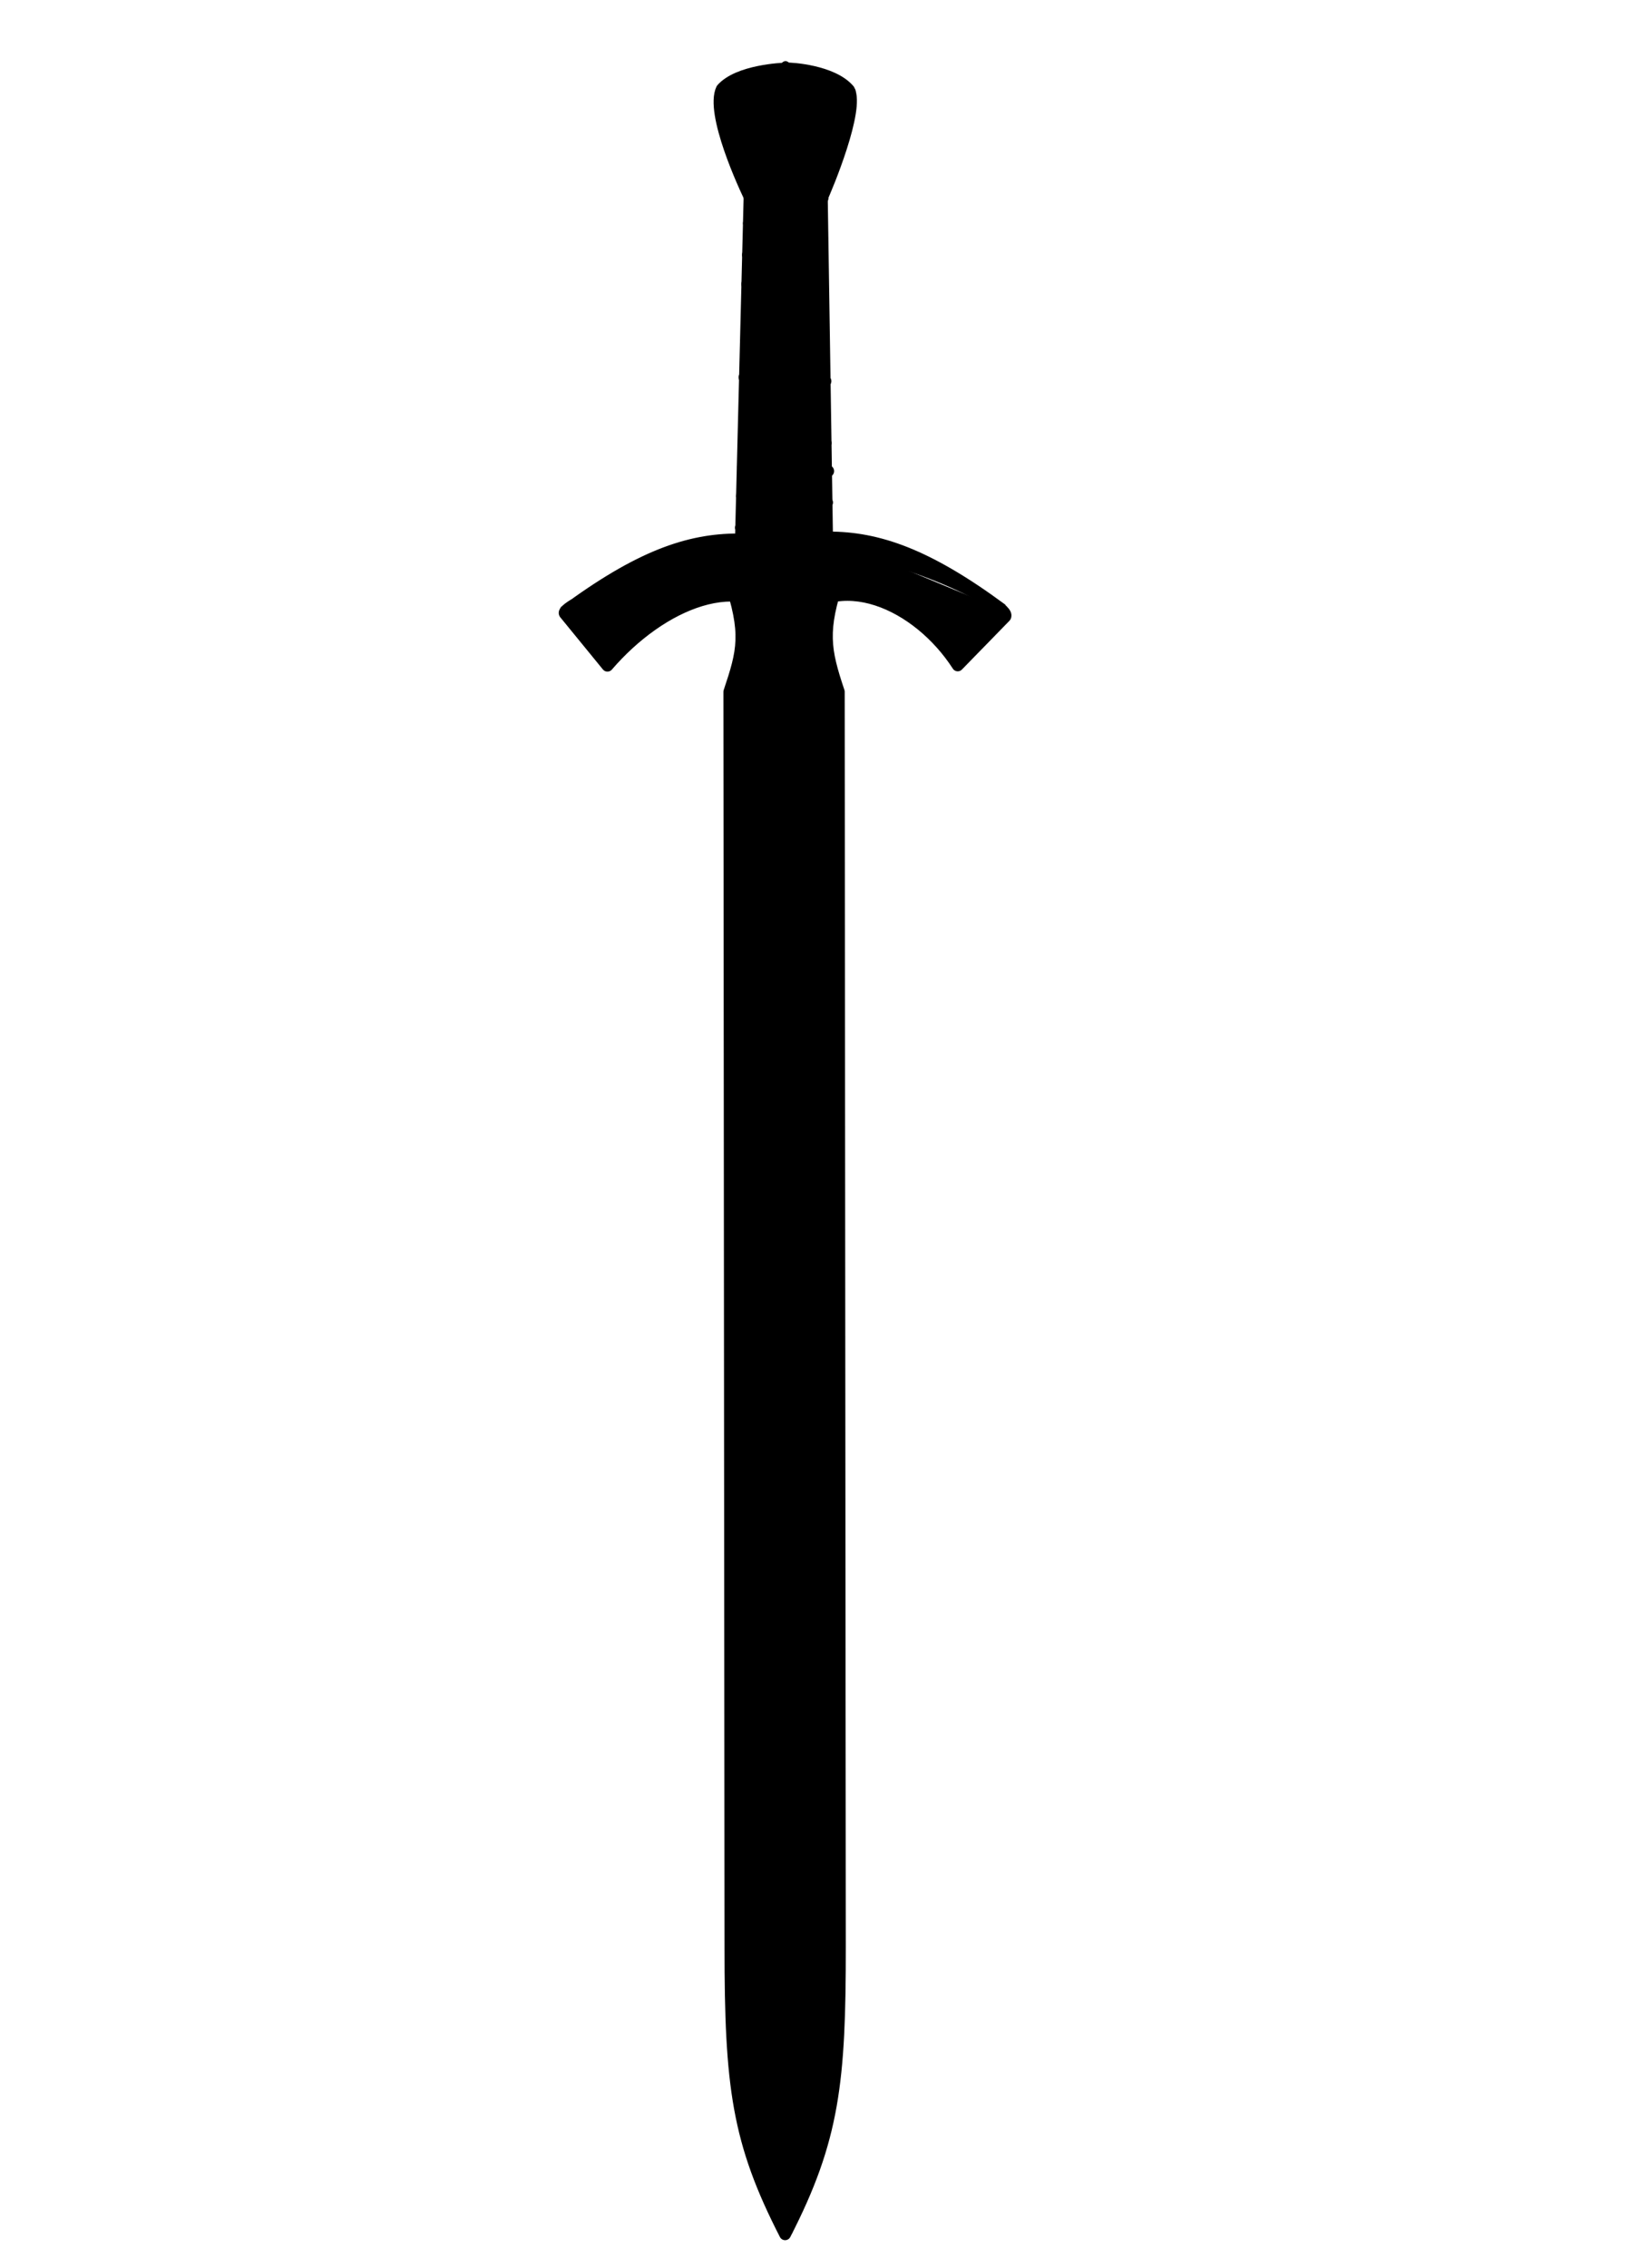 <svg xmlns="http://www.w3.org/2000/svg" xmlns:xlink="http://www.w3.org/1999/xlink" width="55" zoomAndPan="magnify" viewBox="0 0 41.25 57" height="76" preserveAspectRatio="xMidYMid meet" version="1.0"><defs><clipPath id="eaff6db7ed"><path d="M 18 14 L 22 14 L 22 56.488 L 18 56.488 Z M 18 14 " clip-rule="nonzero"/></clipPath><clipPath id="5336963bb5"><path d="M 20 18 L 21 18 L 21 56.488 L 20 56.488 Z M 20 18 " clip-rule="nonzero"/></clipPath><clipPath id="5003fb3b67"><path d="M 18 17 L 22 17 L 22 56.488 L 18 56.488 Z M 18 17 " clip-rule="nonzero"/></clipPath></defs><g clip-path="url(#eaff6db7ed)"><path stroke-linecap="butt" transform="matrix(0.155, -0.108, 0.107, 0.156, -105.978, -24.309)" fill-opacity="1" fill="#000000" fill-rule="nonzero" stroke-linejoin="round" d="M 426.361 544.226 L 438.429 552.54 C 432.584 556.884 431.513 559.198 429.885 564.904 L 335.584 701.77 C 325.442 716.484 320.424 722.326 307.897 728.985 C 309.657 715.261 312.988 708.729 323.545 693.451 L 417.846 556.585 C 422.422 553.166 424.273 551.617 426.361 544.226 Z M 426.361 544.226 " stroke="#000000" stroke-width="1.564" stroke-opacity="1" stroke-miterlimit="4"/></g><g clip-path="url(#5336963bb5)"><path fill="#000000" d="M 20.074 56.242 L 20.055 18.828 " fill-opacity="1" fill-rule="evenodd"/></g><g clip-path="url(#5003fb3b67)"><path stroke-linecap="butt" transform="matrix(0.155, -0.108, 0.107, 0.156, -105.978, -24.309)" fill="none" stroke-linejoin="miter" d="M 308.15 728.984 L 420.167 566.697 " stroke="#000000" stroke-width="1.564" stroke-opacity="1" stroke-miterlimit="4"/></g><path stroke-linecap="butt" transform="matrix(0.155, -0.108, 0.107, 0.156, -105.978, -24.309)" fill-opacity="1" fill="#000000" fill-rule="nonzero" stroke-linejoin="round" d="M 462.394 490.296 C 465.621 489.522 470.569 492.666 471.04 492.967 C 471.524 493.251 475.951 496.71 476.293 500.075 C 475.977 502.935 466.75 508.896 464.739 510.059 C 462.177 506.012 462.031 505.786 457.261 504.642 C 457.512 502.713 459.344 492.016 462.394 490.296 Z M 462.394 490.296 " stroke="#000000" stroke-width="1.564" stroke-opacity="1" stroke-miterlimit="4"/><path stroke-linecap="butt" transform="matrix(0.155, -0.108, 0.107, 0.156, -105.978, -24.309)" fill-opacity="1" fill="#000000" fill-rule="evenodd" stroke-linejoin="miter" d="M 429.682 542.041 C 432.454 546.259 436.969 548.353 439.837 547.807 L 465.002 510.116 C 463.559 506.416 460.442 504.663 457.052 504.472 Z M 429.682 542.041 " stroke="#000000" stroke-width="1.5" stroke-opacity="1" stroke-miterlimit="4"/><path stroke-linecap="butt" transform="matrix(0.155, -0.108, 0.107, 0.156, -105.978, -24.309)" fill-opacity="1" fill="#000000" fill-rule="evenodd" stroke-linejoin="miter" d="M 415.091 560.462 C 417.146 562.258 419.616 564.69 420.05 566.867 C 422.398 566.563 425.046 567.792 427.198 568.828 " stroke="#000000" stroke-width="1.564" stroke-opacity="1" stroke-miterlimit="4"/><path stroke-linecap="butt" transform="matrix(0.155, -0.108, 0.107, 0.156, -105.978, -24.309)" fill-opacity="1" fill="#000000" fill-rule="nonzero" stroke-linejoin="round" d="M 430.307 542.448 C 433.128 546.775 434.832 547.877 439.827 548.951 C 446.99 553.876 455.408 568.602 453.827 569.361 L 444.924 571.067 C 445.199 561.347 439.216 551.182 429.674 553.522 C 428.609 544.103 416.967 541.763 406.439 544.473 L 405.683 535.518 C 405.85 534.257 423.257 537.576 430.307 542.448 Z M 405.721 535.318 C 418.107 534.943 424.815 536.851 430.264 540.616 M 453.996 568.352 C 449.955 556.65 445.781 551.039 440.349 547.285 " stroke="#000000" stroke-width="1.564" stroke-opacity="1" stroke-miterlimit="4"/><path stroke-linecap="butt" transform="matrix(0.155, -0.108, 0.107, 0.156, -105.978, -24.309)" fill-opacity="1" fill="#000000" fill-rule="nonzero" stroke-linejoin="round" d="M 428.954 541.238 C 428.795 541.103 428.636 541.043 428.471 540.954 C 428.335 540.86 428.18 540.828 428.021 540.768 C 427.873 540.691 427.736 540.596 427.6 540.502 C 427.435 540.413 427.294 540.29 427.14 540.185 C 426.958 540.084 426.817 539.961 426.675 539.838 C 426.528 539.687 426.341 539.557 426.183 539.423 C 426.012 539.305 425.882 539.165 425.724 539.031 C 425.594 538.891 425.434 538.83 425.269 538.742 C 425.098 538.698 424.898 538.66 424.721 538.588 C 424.556 538.499 424.356 538.461 424.161 538.451 C 423.961 538.413 423.778 538.387 423.59 538.332 C 423.442 538.255 423.271 538.211 423.123 538.134 C 422.94 538.108 422.763 538.036 422.592 537.992 C 422.5 537.979 422.42 537.949 422.324 537.907 C 422.244 537.877 422.169 537.876 422.089 537.845 C 421.924 537.756 421.748 537.684 421.571 537.612 C 421.43 537.49 421.235 537.48 421.075 537.42 C 420.858 537.37 420.664 537.286 420.459 537.219 C 420.299 537.159 420.111 537.104 419.934 537.032 C 419.729 536.965 419.534 536.956 419.329 536.889 C 419.169 536.829 418.998 536.785 418.833 536.696 C 418.696 536.676 418.576 536.594 418.41 536.579 C 418.25 536.594 418.113 536.499 417.971 536.451 C 417.794 536.379 417.611 536.352 417.44 536.309 C 416.346 536.254 421.757 536.615 417.182 536.281 C 416.776 536.251 417.967 536.348 418.344 536.384 L 418.178 536.369 L 418.104 536.368 C 417.64 536.347 417.188 536.31 416.735 536.273 C 416.718 536.261 416.701 536.249 416.672 536.254 C 416.593 536.224 416.518 536.223 416.427 536.21 L 416.364 536.191 L 417.572 536.3 L 417.497 536.299 C 417.257 536.283 416.466 536.262 416.003 536.167 C 419.169 536.428 415.883 536.159 415.837 536.153 C 415.763 536.151 415.603 536.091 415.54 536.073 C 415.46 536.042 415.386 536.041 415.306 536.011 L 416.597 535.927 L 417.065 536.05 L 417.14 536.052 C 415.92 535.96 415.044 535.88 417.294 536.083 L 417.443 536.086 C 414.855 535.899 416.974 536.037 417.729 536.109 C 417.809 536.139 417.901 536.152 417.963 536.17 L 418.038 536.172 C 416.772 536.073 416.446 536.073 416.921 536.076 C 417.375 536.039 418.365 536.172 418.456 536.186 C 418.863 536.216 416.887 536.053 417.282 536.1 C 418.759 536.22 418.188 536.1 418.731 536.225 C 418.902 536.268 419.09 536.324 419.25 536.384 C 419.41 536.444 419.552 536.493 419.718 536.507 C 419.856 536.527 420.003 536.604 420.146 536.653 C 420.306 536.713 420.46 536.745 420.62 536.805 C 420.825 536.872 421.037 536.893 421.231 536.977 C 421.407 537.049 421.579 537.092 421.767 537.147 C 421.961 537.231 422.166 537.298 422.354 537.353 C 422.543 537.408 422.714 537.451 422.867 537.557 L 423.397 537.773 C 423.557 537.834 423.717 537.894 423.888 537.937 C 424.059 537.98 424.242 538.007 424.419 538.079 C 424.579 538.139 424.727 538.216 424.898 538.26 C 425.069 538.303 425.269 538.341 425.435 538.356 C 425.647 538.377 425.835 538.432 426.029 538.516 C 426.206 538.588 426.389 538.614 426.566 538.686 C 426.731 538.775 426.884 538.881 427.025 539.004 C 427.184 539.139 427.302 539.295 427.472 539.413 C 427.643 539.531 427.818 539.677 427.965 539.829 C 428.107 539.951 428.272 540.04 428.442 540.158 C 428.595 540.264 428.748 540.37 428.902 540.476 C 429.038 540.57 429.169 540.635 429.328 540.696 C 429.471 540.744 429.619 540.821 429.767 540.898 C 429.932 540.987 430.085 541.093 430.255 541.211 Z M 428.954 541.238 " stroke="#000000" stroke-width="1.564" stroke-opacity="1" stroke-miterlimit="4"/><path stroke-linecap="butt" transform="matrix(0.155, -0.108, 0.107, 0.156, -105.978, -24.309)" fill-opacity="1" fill="#000000" fill-rule="nonzero" stroke-linejoin="round" d="M 440.453 548.008 C 440.561 548.107 440.68 548.189 440.782 548.26 C 440.873 548.348 440.963 548.435 441.048 548.494 C 441.139 548.581 441.236 548.623 441.297 548.716 C 441.371 548.792 441.427 548.856 441.501 548.932 C 441.557 548.996 441.625 549.043 441.699 549.118 C 441.767 549.166 441.835 549.213 441.908 549.288 C 441.965 549.352 442.033 549.399 442.089 549.463 C 442.129 549.516 442.191 549.534 442.231 549.586 C 442.265 549.61 442.287 549.65 442.31 549.691 C 442.383 549.767 442.445 549.859 442.518 549.935 C 442.58 550.028 442.665 550.087 442.738 550.162 C 442.812 550.238 442.874 550.331 442.935 550.424 C 443.009 550.499 443.088 550.604 443.161 550.68 C 443.251 550.767 443.313 550.86 443.375 550.953 L 443.606 551.237 C 443.651 551.318 443.719 551.365 443.804 551.424 C 443.889 551.483 443.962 551.559 444.019 551.623 C 444.104 551.682 444.189 551.74 444.274 551.799 C 444.331 551.863 444.428 551.905 444.496 551.952 C 444.593 551.994 444.678 552.053 444.775 552.095 C 444.86 552.154 444.928 552.201 445.013 552.26 L 446.103 553.013 C 446.188 553.071 446.278 553.159 446.352 553.235 C 446.431 553.339 446.492 553.432 446.571 553.536 C 446.633 553.629 446.718 553.688 446.791 553.764 C 446.853 553.856 446.915 553.949 446.965 554.059 C 447.032 554.18 447.087 554.319 447.126 554.445 C 447.164 554.572 447.219 554.71 447.275 554.848 C 447.313 554.975 447.368 555.113 447.441 555.264 C 447.485 555.344 447.518 555.442 447.58 555.535 C 447.613 555.633 447.687 555.709 447.737 555.818 C 447.787 555.928 447.848 556.021 447.927 556.125 C 448.023 556.241 448.061 556.368 448.157 556.484 C 448.253 556.601 448.332 556.705 448.439 556.804 C 448.513 556.88 448.563 556.99 448.636 557.066 C 448.715 557.17 448.788 557.246 448.862 557.322 C 448.923 557.414 449.009 557.473 449.065 557.537 C 449.11 557.618 449.137 557.687 449.194 557.751 L 448.552 557.733 C 448.513 557.681 448.468 557.6 448.429 557.548 L 448.225 557.332 C 448.135 557.245 448.061 557.169 448 557.076 C 447.938 556.983 447.876 556.891 447.786 556.803 C 447.695 556.716 447.599 556.599 447.504 556.483 C 447.437 556.362 447.381 556.223 447.274 556.124 C 447.207 556.003 447.145 555.91 447.095 555.8 C 447.033 555.708 446.971 555.615 446.938 555.517 C 446.877 555.424 446.844 555.326 446.799 555.246 C 446.727 555.095 446.671 554.957 446.633 554.83 C 446.578 554.692 446.522 554.554 446.484 554.427 C 446.446 554.301 446.39 554.162 446.323 554.041 C 446.261 553.948 446.228 553.85 446.155 553.774 C 446.065 553.687 445.991 553.611 445.929 553.518 C 445.868 553.426 445.789 553.321 445.698 553.234 C 445.613 553.175 445.54 553.099 445.455 553.04 L 444.365 552.287 C 444.28 552.228 444.195 552.17 444.126 552.122 C 444.041 552.064 443.944 552.022 443.848 551.98 C 443.779 551.933 443.694 551.874 443.609 551.815 C 443.541 551.768 443.468 551.692 443.382 551.633 C 443.309 551.558 443.224 551.499 443.156 551.452 C 443.071 551.393 442.997 551.317 442.953 551.236 L 442.739 550.963 C 442.66 550.859 442.598 550.766 442.508 550.678 C 442.434 550.603 442.372 550.51 442.294 550.406 C 442.232 550.313 442.158 550.237 442.085 550.161 C 442.012 550.085 441.955 550.021 441.882 549.946 C 441.791 549.858 441.73 549.765 441.668 549.673 C 441.594 549.597 441.509 549.538 441.453 549.474 C 441.379 549.398 441.311 549.351 441.255 549.287 C 441.198 549.223 441.102 549.181 441.045 549.117 C 440.977 549.07 440.921 549.006 440.847 548.931 C 440.791 548.867 440.717 548.791 440.644 548.715 C 440.571 548.639 440.485 548.58 440.4 548.522 C 440.31 548.434 440.236 548.358 440.134 548.288 C 440.027 548.188 439.907 548.106 439.8 548.007 Z M 440.453 548.008 " stroke="#000000" stroke-width="1.564" stroke-opacity="1" stroke-miterlimit="4"/><path stroke-linecap="butt" transform="matrix(0.155, -0.108, 0.107, 0.156, -105.978, -24.309)" fill-opacity="1" fill="#000000" fill-rule="nonzero" stroke-linejoin="round" d="M 432.495 539.681 C 432.62 539.792 432.773 539.898 432.938 539.987 C 432.972 540.01 433.035 540.029 433.086 540.064 C 433.422 540.196 433.747 540.345 434.072 540.495 L 434.265 540.578 C 434.396 540.644 434.619 540.722 434.761 540.771 C 435.063 540.88 435.354 541.005 435.668 541.097 C 436.432 541.375 437.22 541.619 437.995 541.88 C 438.578 542.057 439.153 542.279 439.735 542.456 C 439.975 542.547 440.243 542.632 440.511 542.717 C 440.893 542.856 441.27 542.966 441.664 543.088 C 440.071 542.663 440.933 542.908 441.299 542.961 L 441.585 542.984 C 441.694 543.009 441.797 543.005 441.917 543.013 L 442.846 543.38 C 442.726 543.372 442.611 543.393 442.502 543.368 L 442.187 543.35 L 442.033 543.319 L 441.896 543.299 C 441.119 543.112 443.94 543.836 440.679 542.984 C 440.331 542.868 439.983 542.753 439.635 542.638 C 438.809 542.341 437.982 542.045 437.148 541.795 C 436.384 541.517 435.585 541.29 434.792 541.018 C 434.222 540.824 433.668 540.641 433.116 540.385 C 432.791 540.236 432.455 540.103 432.113 539.942 C 432.062 539.907 431.999 539.889 431.948 539.853 C 431.783 539.764 431.642 539.642 431.477 539.553 Z M 432.495 539.681 " stroke="#000000" stroke-width="1.564" stroke-opacity="1" stroke-miterlimit="4"/><path stroke-linecap="butt" transform="matrix(0.155, -0.108, 0.107, 0.156, -105.978, -24.309)" fill-opacity="1" fill="#000000" fill-rule="nonzero" stroke-linejoin="round" d="M 434.979 536.342 C 435.115 536.436 435.257 536.559 435.405 536.636 C 435.467 536.654 435.518 536.69 435.564 536.696 C 435.889 536.845 436.225 536.978 436.555 537.156 L 436.749 537.239 C 436.891 537.288 437.102 537.383 437.228 537.42 C 437.547 537.541 437.849 537.649 438.151 537.758 C 438.927 538.019 439.698 538.251 440.462 538.529 C 441.061 538.718 441.631 538.912 442.219 539.117 C 442.47 539.191 442.738 539.276 442.978 539.367 C 443.36 539.505 443.765 539.61 444.147 539.749 C 442.549 539.295 443.416 539.569 443.765 539.61 L 444.069 539.645 C 444.189 539.653 444.292 539.649 444.395 539.645 L 445.33 540.041 C 445.209 540.033 445.089 540.025 444.969 540.017 L 444.666 539.982 L 444.517 539.979 L 444.374 539.931 C 443.602 539.773 446.435 540.48 443.163 539.645 C 442.815 539.529 442.467 539.414 442.114 539.27 C 441.304 538.986 440.465 538.706 439.643 538.439 C 438.851 538.166 438.051 537.939 437.287 537.662 C 436.717 537.468 436.146 537.274 435.611 537.029 C 435.286 536.88 434.933 536.736 434.609 536.586 C 434.546 536.568 434.495 536.533 434.432 536.514 C 434.267 536.425 434.125 536.302 433.943 536.202 Z M 434.979 536.342 " stroke="#000000" stroke-width="1.564" stroke-opacity="1" stroke-miterlimit="4"/><path stroke-linecap="butt" transform="matrix(0.155, -0.108, 0.107, 0.156, -105.978, -24.309)" fill-opacity="1" fill="#000000" fill-rule="nonzero" stroke-linejoin="round" d="M 437.253 533.233 C 437.377 533.344 437.513 533.438 437.661 533.516 L 437.809 533.593 C 438.134 533.742 438.453 533.863 438.766 534.029 L 438.96 534.113 L 439.422 534.282 C 439.724 534.39 439.997 534.504 440.3 534.613 C 441.03 534.867 441.783 535.088 442.53 535.354 C 443.095 535.519 443.637 535.718 444.207 535.912 L 444.949 536.149 C 445.303 536.293 445.691 536.387 446.056 536.514 C 444.537 536.09 445.342 536.346 445.708 536.398 L 445.994 536.421 C 446.086 536.434 446.189 536.43 446.309 536.438 L 447.193 536.799 C 447.072 536.791 446.969 536.794 446.849 536.786 L 446.563 536.764 L 446.408 536.732 L 446.271 536.712 C 445.54 536.532 448.253 537.231 445.117 536.416 C 444.769 536.3 444.438 536.197 444.102 536.064 C 443.309 535.792 442.516 535.519 441.729 535.275 C 440.982 535.009 440.211 534.777 439.464 534.511 C 438.911 534.329 438.374 534.159 437.856 533.926 C 437.532 533.776 437.207 533.627 436.899 533.49 L 436.734 533.401 C 436.569 533.312 436.416 533.206 436.263 533.1 Z M 437.253 533.233 " stroke="#000000" stroke-width="1.503" stroke-opacity="1" stroke-miterlimit="4"/><path stroke-linecap="butt" transform="matrix(0.155, -0.108, 0.107, 0.156, -105.978, -24.309)" fill-opacity="1" fill="#000000" fill-rule="nonzero" stroke-linejoin="round" d="M 439.703 530.197 C 439.811 530.296 439.947 530.39 440.095 530.467 L 440.226 530.533 C 440.545 530.653 440.853 530.791 441.16 530.928 C 441.223 530.947 441.274 530.982 441.337 531 C 441.451 531.054 441.673 531.133 441.782 531.158 C 442.067 531.255 442.34 531.368 442.637 531.449 C 443.35 531.691 444.07 531.888 444.794 532.113 C 445.343 532.267 445.867 532.454 446.415 532.608 L 447.14 532.833 C 447.488 532.949 447.848 533.047 448.207 533.145 C 446.716 532.791 447.527 533.001 447.876 533.042 C 447.939 533.06 448.071 533.051 448.146 533.053 C 448.254 533.078 448.358 533.074 448.461 533.07 L 449.322 533.39 C 449.218 533.394 449.087 533.403 448.995 533.389 L 448.697 533.384 C 448.651 533.377 448.606 533.37 448.56 533.364 L 448.422 533.344 C 447.697 533.193 450.348 533.799 447.291 533.088 C 446.96 532.984 446.646 532.892 446.327 532.772 C 445.556 532.54 444.798 532.291 444.015 532.076 C 443.285 531.821 442.537 531.63 441.812 531.404 C 441.293 531.245 440.757 531.075 440.256 530.854 C 439.948 530.716 439.646 530.608 439.338 530.47 L 439.19 530.393 C 439.025 530.304 438.884 530.181 438.736 530.104 Z M 439.703 530.197 " stroke="#000000" stroke-width="1.564" stroke-opacity="1" stroke-miterlimit="4"/><path stroke-linecap="butt" transform="matrix(0.155, -0.108, 0.107, 0.156, -105.978, -24.309)" fill-opacity="1" fill="#000000" fill-rule="nonzero" stroke-linejoin="round" d="M 442.17 526.846 C 442.306 526.94 442.442 527.034 442.573 527.1 L 442.721 527.177 C 443.011 527.303 443.331 527.423 443.638 527.561 C 443.689 527.596 443.752 527.614 443.803 527.65 C 443.946 527.698 444.151 527.765 444.265 527.819 C 444.55 527.916 444.818 528.001 445.104 528.098 C 445.828 528.323 446.548 528.52 447.273 528.746 C 447.821 528.899 448.345 529.087 448.882 529.257 L 449.618 529.466 C 449.954 529.598 450.326 529.679 450.703 529.79 C 449.212 529.435 449.994 529.65 450.343 529.691 C 450.417 529.693 450.538 529.701 450.629 529.714 C 450.732 529.71 450.836 529.706 450.939 529.703 L 451.8 530.022 C 451.685 530.043 451.565 530.035 451.461 530.039 L 451.175 530.016 C 451.129 530.009 451.072 530.02 451.026 530.013 L 450.901 529.976 C 450.163 529.842 452.826 530.431 449.769 529.72 C 449.444 529.645 449.113 529.542 448.793 529.421 C 448.035 529.172 447.264 528.94 446.494 528.708 C 445.752 528.471 445.015 528.262 444.291 528.036 C 443.771 527.878 443.235 527.707 442.751 527.498 C 442.443 527.36 442.124 527.24 441.816 527.102 L 441.668 527.025 C 441.503 526.936 441.367 526.842 441.214 526.736 Z M 442.17 526.846 " stroke="#000000" stroke-width="1.564" stroke-opacity="1" stroke-miterlimit="4"/><path stroke-linecap="butt" transform="matrix(0.155, -0.108, 0.107, 0.156, -105.978, -24.309)" fill-opacity="1" fill="#000000" fill-rule="nonzero" stroke-linejoin="round" d="M 444.154 523.537 C 444.29 523.632 444.415 523.743 444.563 523.82 L 444.705 523.868 C 444.996 523.994 445.315 524.115 445.611 524.269 C 445.674 524.287 445.725 524.323 445.805 524.353 C 445.93 524.389 446.124 524.473 446.249 524.51 C 446.535 524.607 446.82 524.704 447.088 524.789 C 447.813 525.015 448.549 525.223 449.262 525.466 C 449.805 525.591 450.347 525.79 450.883 525.96 L 451.591 526.174 C 451.956 526.301 452.327 526.383 452.687 526.481 C 451.196 526.126 451.995 526.353 452.327 526.383 C 452.402 526.384 452.522 526.392 452.614 526.405 C 452.717 526.401 452.82 526.398 452.923 526.394 L 453.784 526.714 C 453.669 526.734 453.566 526.738 453.446 526.73 L 453.159 526.707 C 453.114 526.701 453.056 526.711 453.01 526.705 L 452.885 526.668 C 452.164 526.545 454.81 527.122 451.742 526.429 C 451.428 526.337 451.097 526.233 450.778 526.113 C 450.019 525.864 449.248 525.631 448.478 525.399 C 447.753 525.174 447.005 524.982 446.275 524.728 C 445.756 524.569 445.236 524.411 444.735 524.189 C 444.427 524.052 444.108 523.931 443.801 523.794 L 443.641 523.734 C 443.476 523.645 443.351 523.534 443.186 523.445 Z M 444.154 523.537 " stroke="#000000" stroke-width="1.564" stroke-opacity="1" stroke-miterlimit="4"/><path stroke-linecap="butt" transform="matrix(0.155, -0.108, 0.107, 0.156, -105.978, -24.309)" fill-opacity="1" fill="#000000" fill-rule="nonzero" stroke-linejoin="round" d="M 446.924 520.221 C 447.043 520.303 447.167 520.415 447.298 520.48 L 447.441 520.528 C 447.714 520.642 448.017 520.751 448.295 520.894 L 448.472 520.966 C 448.569 521.008 448.774 521.075 448.883 521.1 C 449.151 521.185 449.419 521.27 449.687 521.355 C 450.378 521.557 451.063 521.73 451.725 521.938 C 452.251 522.051 452.759 522.226 453.261 522.373 L 453.935 522.563 C 454.266 522.667 454.62 522.737 454.963 522.823 C 453.557 522.528 454.305 522.719 454.637 522.748 C 454.712 522.75 454.832 522.758 454.906 522.759 L 455.199 522.736 L 456.009 523.021 C 455.894 523.041 455.791 523.045 455.688 523.049 L 455.418 523.038 L 455.269 523.035 C 455.241 523.04 455.207 523.017 455.161 523.01 C 454.457 522.899 456.967 523.382 454.069 522.806 C 453.772 522.726 453.458 522.634 453.173 522.537 C 452.448 522.312 451.712 522.103 450.992 521.906 C 450.302 521.704 449.587 521.536 448.908 521.317 C 448.423 521.182 447.921 521.035 447.454 520.838 C 447.151 520.729 446.861 520.603 446.587 520.489 C 446.525 520.471 446.49 520.447 446.428 520.429 C 446.28 520.352 446.155 520.241 446.007 520.163 Z M 446.924 520.221 " stroke="#000000" stroke-width="1.564" stroke-opacity="1" stroke-miterlimit="4"/><path stroke-linecap="butt" transform="matrix(0.155, -0.108, 0.107, 0.156, -105.978, -24.309)" fill-opacity="1" fill="#000000" fill-rule="nonzero" stroke-linejoin="round" d="M 449.402 516.853 C 449.521 516.936 449.628 517.035 449.776 517.112 L 449.902 517.149 C 450.192 517.275 450.483 517.4 450.756 517.514 L 450.933 517.586 C 451.047 517.64 451.252 517.707 451.361 517.732 C 451.629 517.817 451.897 517.902 452.166 517.987 C 452.827 518.195 453.525 518.351 454.204 518.57 C 454.718 518.7 455.22 518.847 455.739 519.005 L 456.413 519.196 C 456.744 519.299 457.098 519.369 457.441 519.456 C 456.035 519.16 456.783 519.352 457.098 519.369 C 457.19 519.382 457.293 519.378 457.367 519.38 L 457.677 519.369 L 458.475 519.67 C 458.372 519.674 458.269 519.677 458.166 519.681 L 457.896 519.67 L 457.747 519.667 C 457.702 519.661 457.656 519.654 457.639 519.642 C 456.935 519.532 459.445 520.015 456.547 519.439 C 456.25 519.358 455.936 519.267 455.634 519.158 C 454.926 518.944 454.19 518.736 453.453 518.527 C 452.78 518.337 452.066 518.169 451.375 517.967 C 450.901 517.815 450.399 517.668 449.92 517.487 C 449.629 517.361 449.339 517.235 449.037 517.127 C 449.003 517.103 448.94 517.085 448.906 517.061 C 448.758 516.984 448.633 516.873 448.485 516.796 Z M 449.402 516.853 " stroke="#000000" stroke-width="1.564" stroke-opacity="1" stroke-miterlimit="4"/><path stroke-linecap="butt" transform="matrix(0.155, -0.108, 0.107, 0.156, -105.978, -24.309)" fill-opacity="1" fill="#000000" fill-rule="nonzero" stroke-linejoin="round" d="M 451.403 513.557 C 451.522 513.639 451.63 513.738 451.778 513.815 L 451.903 513.852 C 452.194 513.978 452.484 514.104 452.758 514.218 L 452.935 514.29 C 453.048 514.343 453.254 514.41 453.362 514.435 C 453.631 514.52 453.899 514.605 454.167 514.691 C 454.829 514.898 455.526 515.054 456.205 515.273 C 456.719 515.403 457.221 515.55 457.741 515.709 L 458.414 515.899 C 458.745 516.003 459.1 516.072 459.431 516.176 C 458.036 515.863 458.785 516.055 459.1 516.072 C 459.174 516.074 459.294 516.082 459.369 516.083 L 459.679 516.072 L 460.477 516.373 C 460.373 516.377 460.27 516.381 460.167 516.384 L 459.898 516.374 L 459.749 516.371 C 459.703 516.364 459.657 516.357 459.64 516.346 C 458.937 516.235 461.446 516.718 458.548 516.142 C 458.251 516.062 457.938 515.97 457.635 515.861 C 456.928 515.647 456.191 515.439 455.455 515.23 C 454.781 515.04 454.067 514.872 453.376 514.67 C 452.903 514.518 452.4 514.371 451.921 514.19 C 451.631 514.064 451.34 513.939 451.038 513.83 C 451.004 513.806 450.941 513.788 450.907 513.764 C 450.759 513.687 450.635 513.576 450.487 513.499 Z M 451.403 513.557 " stroke="#000000" stroke-width="1.564" stroke-opacity="1" stroke-miterlimit="4"/><path stroke-linecap="butt" transform="matrix(0.155, -0.108, 0.107, 0.156, -105.978, -24.309)" fill-opacity="1" fill="#000000" fill-rule="nonzero" stroke-linejoin="round" d="M 453.7 510.414 C 453.819 510.497 453.927 510.596 454.075 510.673 L 454.2 510.71 C 454.491 510.836 454.793 510.944 455.055 511.075 L 455.232 511.147 C 455.357 511.184 455.563 511.251 455.66 511.293 C 455.928 511.378 456.196 511.463 456.464 511.548 C 457.138 511.739 457.823 511.912 458.514 512.114 C 459.028 512.244 459.518 512.408 460.038 512.566 L 460.723 512.74 C 461.042 512.86 461.397 512.93 461.74 513.017 C 460.334 512.721 461.082 512.912 461.397 512.93 C 461.488 512.943 461.592 512.939 461.666 512.941 L 461.976 512.93 L 462.786 513.214 C 462.671 513.235 462.567 513.238 462.464 513.242 L 462.195 513.231 L 462.046 513.228 C 462 513.222 461.966 513.198 461.937 513.203 C 461.234 513.093 463.743 513.575 460.857 512.982 C 460.549 512.919 460.235 512.828 459.932 512.719 C 459.225 512.505 458.488 512.296 457.752 512.088 C 457.078 511.898 456.376 511.713 455.685 511.511 C 455.2 511.375 454.698 511.228 454.23 511.031 C 453.94 510.905 453.638 510.796 453.347 510.671 C 453.301 510.664 453.25 510.629 453.204 510.622 C 453.056 510.545 452.932 510.434 452.784 510.357 Z M 453.7 510.414 " stroke="#000000" stroke-width="1.564" stroke-opacity="1" stroke-miterlimit="4"/><path stroke-linecap="butt" transform="matrix(0.155, -0.108, 0.107, 0.156, -105.978, -24.309)" fill-opacity="1" fill="#000000" fill-rule="nonzero" stroke-linejoin="round" d="M 456.178 507.047 C 456.298 507.129 456.405 507.228 456.536 507.294 L 456.679 507.342 C 456.969 507.468 457.254 507.565 457.533 507.707 L 457.71 507.779 C 457.835 507.816 458.012 507.888 458.138 507.925 C 458.406 508.01 458.674 508.095 458.942 508.181 C 459.616 508.371 460.301 508.544 460.992 508.746 C 461.506 508.876 461.997 509.04 462.499 509.187 L 463.19 509.389 C 463.521 509.492 463.875 509.562 464.218 509.649 C 462.795 509.341 463.56 509.545 463.875 509.562 C 463.949 509.564 464.07 509.572 464.144 509.573 L 464.437 509.55 L 465.264 509.846 C 465.149 509.867 465.046 509.871 464.925 509.863 L 464.656 509.852 L 464.524 509.861 C 464.478 509.854 464.444 509.83 464.399 509.824 C 463.712 509.725 466.222 510.208 463.324 509.632 C 463.01 509.54 462.713 509.46 462.411 509.351 C 461.686 509.126 460.966 508.929 460.23 508.72 C 459.539 508.518 458.842 508.362 458.163 508.143 C 457.661 507.996 457.176 507.861 456.708 507.663 C 456.406 507.554 456.116 507.429 455.825 507.303 C 455.779 507.296 455.728 507.261 455.665 507.243 C 455.535 507.177 455.393 507.054 455.262 506.989 Z M 456.178 507.047 " stroke="#000000" stroke-width="1.564" stroke-opacity="1" stroke-miterlimit="4"/><path stroke-linecap="butt" transform="matrix(0.155, -0.108, 0.107, 0.156, -105.978, -24.309)" fill-opacity="1" fill="#000000" fill-rule="nonzero" stroke-linejoin="round" d="M 471.161 492.574 C 471.032 492.761 470.891 492.964 470.763 493.15 L 463.249 504.024 C 463.178 504.126 463.12 504.21 463.05 504.312 L 461.692 506.277 L 461.343 506.636 L 461.472 506.45 L 461.758 506.072 L 462.917 504.395 L 463.134 504.045 L 470.812 492.934 Z M 471.161 492.574 " stroke="#000000" stroke-width="1.164" stroke-opacity="1" stroke-miterlimit="4"/><path stroke-linecap="butt" transform="matrix(0.155, -0.108, 0.107, 0.156, -105.978, -24.309)" fill-opacity="1" fill="#000000" fill-rule="nonzero" stroke-linejoin="round" d="M 465.817 508.827 C 474.809 501.276 475.678 499.4 473.479 496.829 C 472.61 495.828 470.923 493.537 469.153 495.516 L 471.004 493.092 L 476.631 500.459 C 473.26 504.61 470.786 505.604 465.817 508.827 Z M 465.817 508.827 " stroke="#000000" stroke-width="0.764" stroke-opacity="1" stroke-miterlimit="4"/></svg>